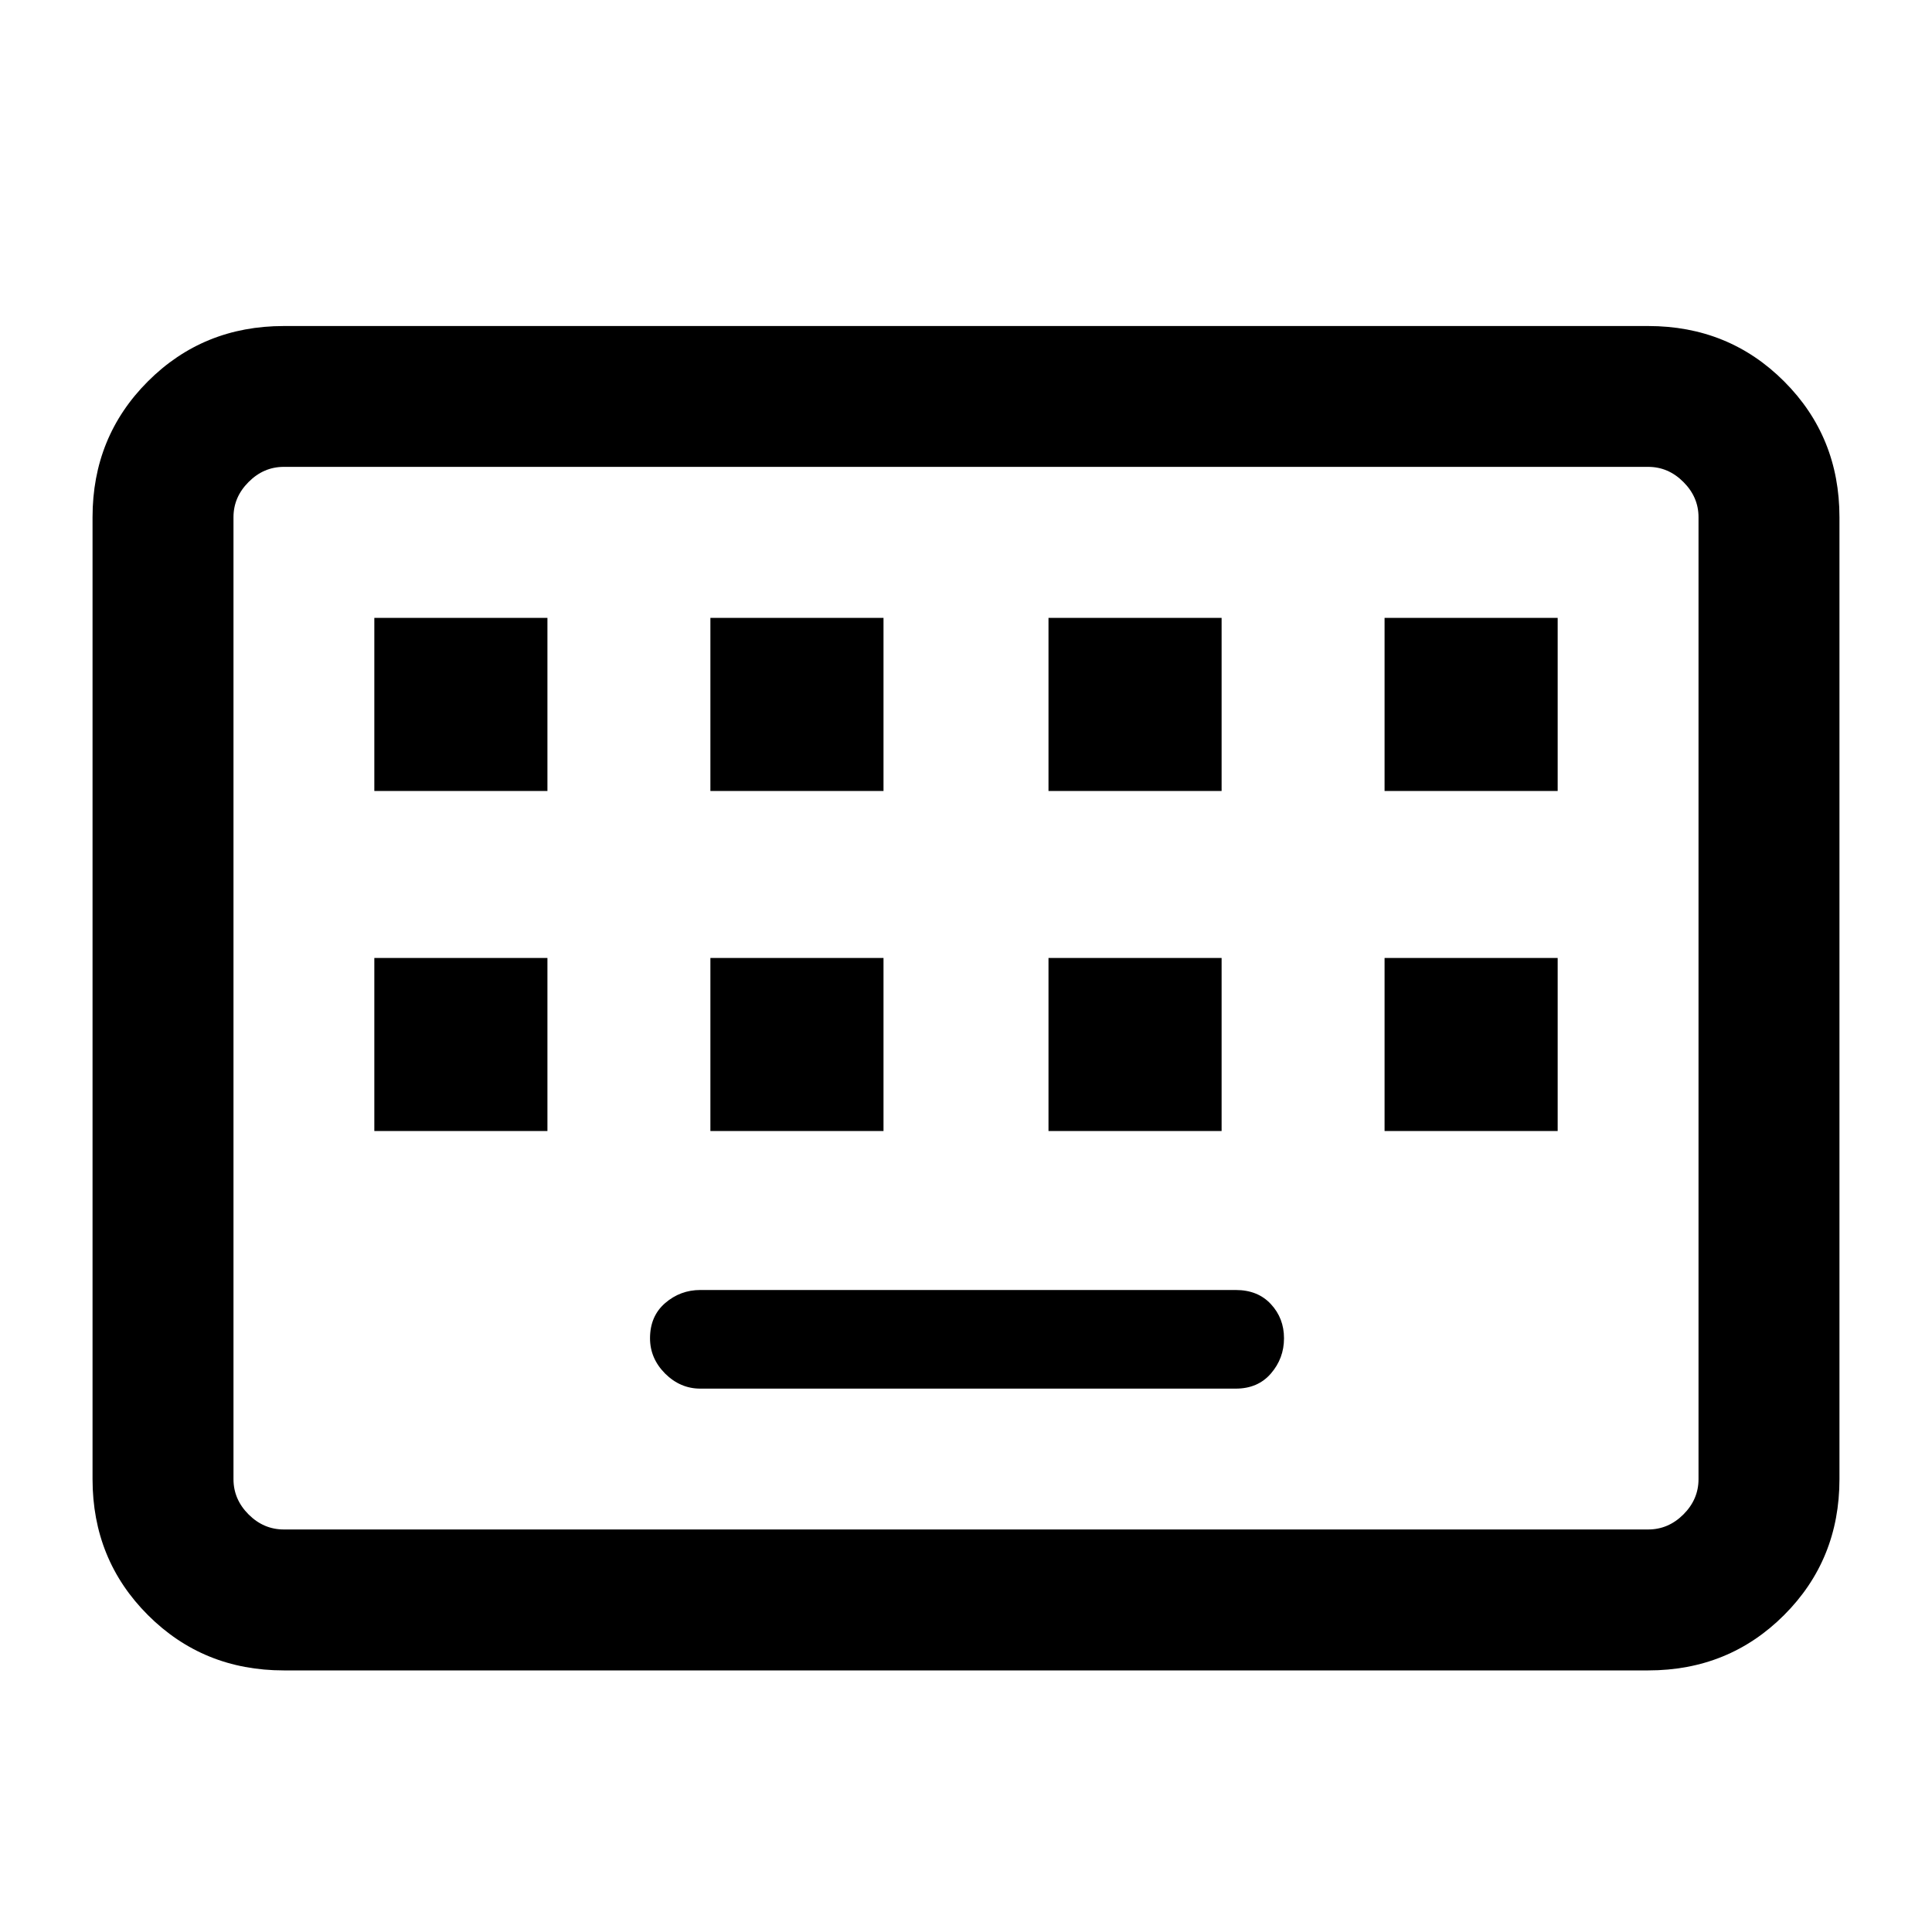 <svg xmlns="http://www.w3.org/2000/svg" height="20" width="20"><path d="M2.938 17.292q-.834 0-1.407-.573-.573-.573-.573-1.407V5.354q0-.833.573-1.406t1.407-.573h14.124q.834 0 1.407.573.573.573.573 1.406v9.958q0 .834-.573 1.407-.573.573-1.407.573Zm0-1.459h14.124q.209 0 .365-.156t.156-.365V5.354q0-.208-.156-.364-.156-.157-.365-.157H2.938q-.209 0-.365.157-.156.156-.156.364v9.958q0 .209.156.365t.365.156Zm4.416-7.645h1.792V6.396H7.354Zm-3.479 0h1.792V6.396H3.875Zm3.375 6.187h5.542q.229 0 .364-.156.136-.157.136-.365t-.136-.354q-.135-.146-.364-.146H7.25q-.208 0-.365.136-.156.135-.156.364 0 .208.156.365.157.156.365.156Zm3.604-6.187h1.792V6.396h-1.792Zm-3.5 3.52h1.792V9.917H7.354Zm-3.479 0h1.792V9.917H3.875Zm6.979 0h1.792V9.917h-1.792Zm3.479-3.52h1.792V6.396h-1.792Zm0 3.52h1.792V9.917h-1.792ZM2.417 15.833V4.833 15.833Z"/></svg>